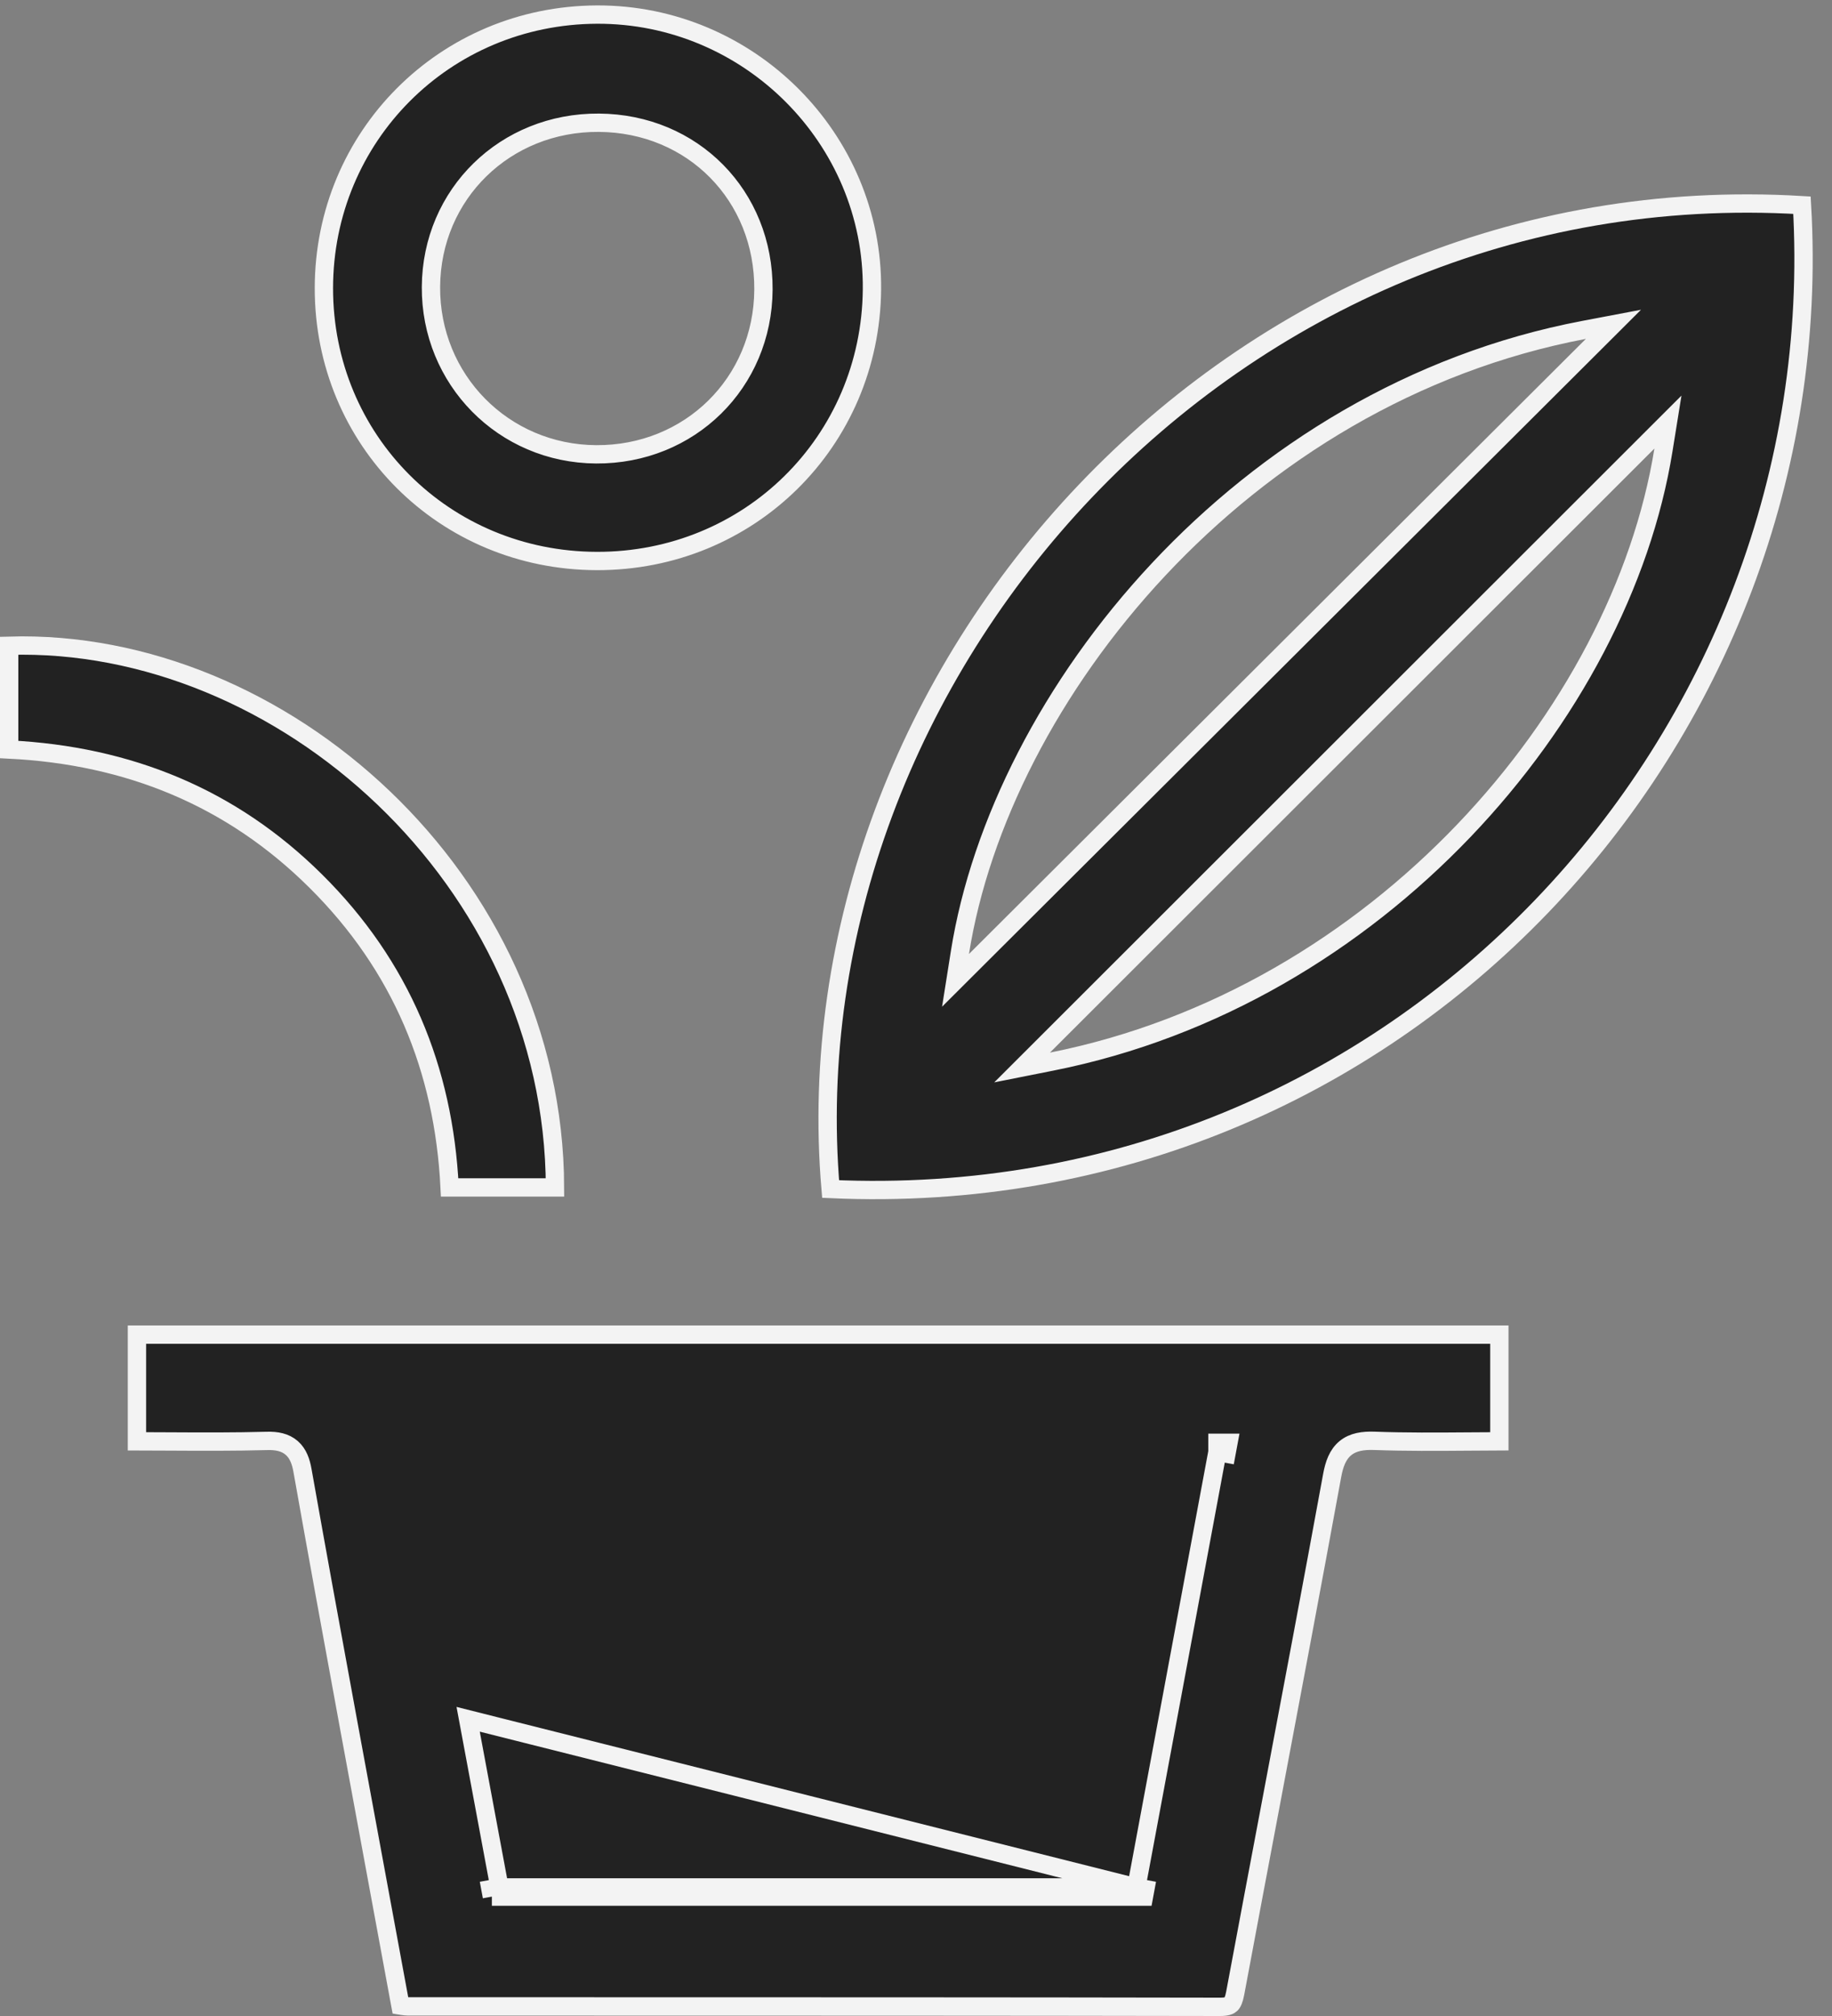 <svg width="70" height="77" viewBox="0 0 70 77" fill="none" xmlns="http://www.w3.org/2000/svg">
<rect x="0" y="0" width="70" height="77" fill="#808080" stroke="none"/>
<path d="M60.843 13.191L61.649 12.387L60.531 12.599C47.424 15.083 38.232 26.58 36.678 36.383L36.51 37.444L37.271 36.685C41.297 32.672 45.35 28.632 49.417 24.58C53.218 20.791 57.031 16.991 60.843 13.191ZM63.559 17.189L63.731 16.121L62.966 16.885L62.656 17.195C55.127 24.717 47.596 32.24 39.871 39.956L39.054 40.772L40.186 40.547C52.633 38.076 61.927 27.302 63.559 17.189ZM31.737 45.414C30.062 25.715 47.022 6.527 68.853 7.837C70.033 28.19 53.489 46.401 31.737 45.414Z" fill="#222222" stroke="#F3F3F3" stroke-width="0.7"/>
<path d="M18.794 72.44L18.741 72.154L19.085 72.09M18.794 72.44L19.085 72.09M18.794 72.44H19.085H19.133H19.181H19.229H19.277H19.325H19.372H19.42H19.468H19.516H19.564H19.612H19.66H19.708H19.756H19.804H19.852H19.899H19.947H19.995H20.043H20.091H20.139H20.187H20.235H20.283H20.33H20.378H20.426H20.474H20.522H20.57H20.618H20.666H20.713H20.761H20.809H20.857H20.905H20.953H21H21.048H21.096H21.144H21.192H21.239H21.287H21.335H21.383H21.431H21.479H21.526H21.574H21.622H21.67H21.718H21.765H21.813H21.861H21.909H21.957H22.004H22.052H22.1H22.148H22.195H22.243H22.291H22.339H22.387H22.434H22.482H22.53H22.578H22.625H22.673H22.721H22.768H22.816H22.864H22.912H22.959H23.007H23.055H23.103H23.15H23.198H23.246H23.294H23.341H23.389H23.437H23.484H23.532H23.58H23.628H23.675H23.723H23.771H23.818H23.866H23.914H23.961H24.009H24.057H24.105H24.152H24.2H24.247H24.295H24.343H24.39H24.438H24.486H24.534H24.581H24.629H24.677H24.724H24.772H24.82H24.867H24.915H24.962H25.01H25.058H25.105H25.153H25.201H25.248H25.296H25.343H25.391H25.439H25.486H25.534H25.582H25.629H25.677H25.724H25.772H25.82H25.867H25.915H25.962H26.01H26.058H26.105H26.153H26.201H26.248H26.296H26.343H26.391H26.439H26.486H26.534H26.581H26.629H26.676H26.724H26.772H26.819H26.867H26.914H26.962H27.009H27.057H27.105H27.152H27.2H27.247H27.295H27.342H27.39H27.438H27.485H27.533H27.58H27.628H27.675H27.723H27.77H27.818H27.865H27.913H27.96H28.008H28.055H28.103H28.151H28.198H28.246H28.293H28.341H28.388H28.436H28.483H28.531H28.578H28.626H28.673H28.721H28.768H28.816H28.863H28.911H28.958H29.006H29.053H29.101H29.148H29.196H29.243H29.291H29.338H29.386H29.433H29.481H29.528H29.576H29.623H29.671H29.718H29.766H29.813H29.861H29.908H29.956H30.003H30.051H30.098H30.146H30.193H30.241H30.288H30.335H30.383H30.43H30.478H30.525H30.573H30.62H30.668H30.715H30.763H30.81H30.858H30.905H30.953H31H31.047H31.095H31.142H31.19H31.237H31.285H31.332H31.38H31.427H31.474H31.522H31.569H31.617H31.664H31.712H31.759H31.806H31.854H31.901H31.949H31.996H32.044H32.091H32.139H32.186H32.233H32.281H32.328H32.376H32.423H32.471H32.518H32.565H32.613H32.66H32.708H32.755H32.803H32.85H32.897H32.945H32.992H33.04H33.087H33.134H33.182H33.229H33.277H33.324H33.371H33.419H33.466H33.514H33.561H33.608H33.656H33.703H33.751H33.798H33.846H33.893H33.94H33.988H34.035H34.083H34.13H34.177H34.225H34.272H34.32H34.367H34.414H34.462H34.509H34.557H34.604H34.651H34.699H34.746H34.794H34.841H34.888H34.936H34.983H35.031H35.078H35.125H35.173H35.22H35.267H35.315H35.362H35.41H35.457H35.504H35.552H35.599H35.647H35.694H35.741H35.789H35.836H35.883H35.931H35.978H36.026H36.073H36.12H36.168H36.215H36.263H36.31H36.357H36.405H36.452H36.499H36.547H36.594H36.642H36.689H36.736H36.784H36.831H36.879H36.926H36.973H37.021H37.068H37.115H37.163H37.21H37.258H37.305H37.352H37.4H37.447H37.495H37.542H37.589H37.637H37.684H37.731H37.779H37.826H37.874H37.921H37.968H38.016H38.063H38.111H38.158H38.205H38.253H38.3H38.347H38.395H38.442H38.489H38.537H38.584H38.632H38.679H38.727H38.774H38.821H38.869H38.916H38.963H39.011H39.058H39.105H39.153H39.2H39.248H39.295H39.342H39.39H39.437H39.485H39.532H39.579H39.627H39.674H39.721H39.769H39.816H39.864H39.911H39.959H40.006H40.053H40.101H40.148H40.195H40.243H40.29H40.338H40.385H40.432H40.48H40.527H40.575H40.622H40.669H40.717H40.764H40.812H40.859H40.906H40.954H41.001H41.049H41.096H41.143H41.191H41.238H41.286H41.333H41.38H41.428H41.475H41.523H41.57H41.617H41.665H41.712H41.76H41.807H41.854H41.902H41.949H41.997H42.044H42.092H42.139H42.186H42.234H42.281H42.329H42.376H42.423H42.471H42.518H42.566H42.613H42.66H42.708H42.755H42.803H42.85H42.898H42.945H42.992H43.04H43.087H43.135H43.182H43.23H43.277H43.325H43.372H43.419H43.71L43.763 72.154L43.419 72.09M18.794 72.44L43.419 72.09M19.085 72.09H43.419M19.085 72.09C18.685 69.944 18.287 67.805 17.888 65.667L43.419 72.09M43.419 72.09C43.819 69.945 44.217 67.808 44.615 65.672C45.248 62.274 45.881 58.879 46.518 55.456M43.419 72.09L46.518 55.456M46.518 55.456L46.862 55.52L46.939 55.106H46.518V55.456ZM11.557 56.158L11.557 56.158C11.499 55.834 11.396 55.522 11.15 55.306C10.899 55.085 10.568 55.024 10.201 55.035L10.2 55.035C8.965 55.069 7.73 55.063 6.458 55.056C6.053 55.054 5.646 55.052 5.233 55.051V55.049V55.04V55.03V55.021V55.011V55.002V54.992V54.983V54.973V54.964V54.954V54.945V54.935V54.926V54.917V54.907V54.898V54.888V54.879V54.869V54.86V54.85V54.841V54.832V54.822V54.813V54.803V54.794V54.784V54.775V54.766V54.756V54.747V54.737V54.728V54.718V54.709V54.7V54.69V54.681V54.671V54.662V54.653V54.643V54.634V54.624V54.615V54.606V54.596V54.587V54.577V54.568V54.559V54.549V54.54V54.53V54.521V54.512V54.502V54.493V54.483V54.474V54.465V54.455V54.446V54.437V54.427V54.418V54.408V54.399V54.39V54.38V54.371V54.362V54.352V54.343V54.334V54.324V54.315V54.305V54.296V54.287V54.277V54.268V54.259V54.249V54.24V54.231V54.221V54.212V54.203V54.193V54.184V54.175V54.165V54.156V54.146V54.137V54.128V54.118V54.109V54.1V54.09V54.081V54.072V54.062V54.053V54.044V54.034V54.025V54.016V54.007V53.997V53.988V53.978V53.969V53.96V53.95V53.941V53.932V53.923V53.913V53.904V53.895V53.885V53.876V53.867V53.857V53.848V53.839V53.829V53.82V53.811V53.801V53.792V53.783V53.774V53.764V53.755V53.746V53.736V53.727V53.718V53.709V53.699V53.69V53.681V53.671V53.662V53.653V53.643V53.634V53.625V53.616V53.606V53.597V53.588V53.578V53.569V53.56V53.55V53.541V53.532V53.523V53.513V53.504V53.495V53.486V53.476V53.467V53.458V53.448V53.439V53.43V53.421V53.411V53.402V53.393V53.383V53.374V53.365V53.356V53.346V53.337V53.328V53.319V53.309V53.3V53.291V53.282V53.272V53.263V53.254V53.245V53.235V53.226V53.217V53.207V53.198V53.189V53.18V53.17V53.161V53.152V53.142V53.133V53.124V53.115V53.105V53.096V53.087V53.078V53.069V53.059V53.05V53.041V53.031V53.022V53.013V53.004V52.994V52.985V52.976V52.967V52.957V52.948V52.939V52.93V52.92V52.911V52.902V52.893V52.883V52.874V52.865V52.856V52.846V52.837V52.828V52.819V52.809V52.8V52.791V52.782V52.772V52.763V52.754V52.745V52.735V52.726V52.717V52.708V52.698V52.689V52.68V52.67V52.661V52.652V52.643V52.633V52.624V52.615V52.606V52.596V52.587V52.578V52.569V52.559V52.55V52.541V52.532V52.523V52.513V52.504V52.495V52.486V52.476V52.467V52.458V52.449V52.439V52.43V52.421V52.411V52.402V52.393V52.384V52.374V52.365V52.356V52.347V52.337V52.328V52.319V52.31V52.3V52.291V52.282V52.273V52.263V52.254V52.245V52.236V52.226V52.217V52.208V52.199V52.189V52.18V52.171V52.162V52.152V52.143V52.134V52.124V52.115V52.106V52.097V52.087V52.078V52.069V52.06V52.05V52.041V52.032V52.023V52.013V52.004V51.995V51.986V51.976V51.967V51.958V51.949V51.939V51.93V51.921V51.911V51.902V51.893V51.884V51.874V51.865V51.856V51.847V51.837V51.828V51.819V51.809V51.8V51.791V51.782V51.772V51.763V51.754V51.745V51.735V51.726V51.717V51.707V51.698V51.689V51.68V51.67V51.661V51.652V51.642V51.633V51.624V51.615V51.605V51.596V51.587V51.577V51.568V51.559V51.55V51.54V51.531V51.522V51.512V51.503V51.494V51.484V51.475V51.466V51.457V51.447V51.438V51.429V51.419V51.41V51.401V51.392V51.382V51.373V51.364V51.354V51.345V51.336V51.326V51.317V51.308V51.298V51.289V51.28V51.27V51.261V51.252V51.242V51.233V51.224V51.215V51.205V51.196V51.187V51.177V51.168V51.159V51.149V51.14V51.131V51.121V51.112V51.103V51.093V51.084V51.075V51.065V51.056V51.047V51.037V51.028V51.019V51.009V51V50.99V50.981V50.975H5.295H5.398H5.501H5.604H5.707H5.811H5.914H6.017H6.12H6.223H6.326H6.429H6.532H6.635H6.738H6.841H6.944H7.047H7.151H7.254H7.357H7.46H7.563H7.666H7.769H7.872H7.975H8.078H8.181H8.284H8.387H8.49H8.593H8.696H8.8H8.903H9.006H9.109H9.212H9.315H9.418H9.521H9.624H9.727H9.83H9.933H10.036H10.139H10.242H10.345H10.448H10.551H10.654H10.757H10.86H10.963H11.066H11.169H11.273H11.376H11.479H11.582H11.685H11.788H11.891H11.994H12.097H12.2H12.303H12.406H12.509H12.612H12.715H12.818H12.921H13.024H13.127H13.23H13.333H13.436H13.539H13.642H13.745H13.848H13.951H14.054H14.157H14.26H14.363H14.466H14.569H14.672H14.775H14.878H14.981H15.084H15.187H15.29H15.393H15.496H15.6H15.703H15.806H15.909H16.012H16.114H16.218H16.32H16.424H16.526H16.63H16.733H16.835H16.939H17.041H17.145H17.247H17.351H17.453H17.556H17.66H17.762H17.866H17.968H18.072H18.174H18.277H18.381H18.483H18.587H18.689H18.793H18.895H18.998H19.102H19.204H19.308H19.41H19.514H19.616H19.719H19.822H19.925H20.028H20.131H20.234H20.337H20.44H20.543H20.646H20.749H20.852H20.955H21.058H21.161H21.264H21.367H21.47H21.573H21.676H21.779H21.882H21.985H22.088H22.191H22.294H22.397H22.5H22.603H22.706H22.809H22.912H23.015H23.118H23.221H23.324H23.427H23.53H23.633H23.736H23.839H23.942H24.045H24.148H24.251H24.354H24.457H24.56H24.663H24.766H24.869H24.972H25.075H25.178H25.281H25.384H25.487H25.59H25.693H25.796H25.898H26.002H26.105H26.207H26.311H26.413H26.516H26.619H26.722H26.825H26.928H27.031H27.134H27.237H27.34H27.443H27.546H27.649H27.752H27.855H27.958H28.061H28.164H28.267H28.37H28.473H28.576H28.679H28.782H28.885H28.988H29.091H29.194H29.297H29.4H29.503H29.606H29.709H29.812H29.915H30.018H30.121H30.224H30.327H30.43H30.533H30.636H30.739H30.842H30.945H31.048H31.151H31.254H31.357H31.46H31.563H31.666H31.769H31.872H31.975H32.078H32.181H32.283H32.386H32.489H32.593H32.696H32.798H32.901H33.005H33.108H33.211H33.313H33.416H33.519H33.622H33.725H33.828H33.931H34.034H34.137H34.24H34.343H34.446H34.549H34.652H34.755H34.858H34.961H35.064H35.167H35.27H35.373H35.476H35.579H35.682H35.785H35.888H35.991H36.094H36.197H36.3H36.403H36.506H36.609H36.712H36.815H36.918H37.021H37.124H37.227H37.331H37.434H37.536H37.639H37.742H37.846H37.949H38.051H38.155H38.258H38.361H38.464H38.567H38.67H38.773H38.876H38.979H39.082H39.185H39.288H39.391H39.494H39.597H39.7H39.803H39.906H40.009H40.112H40.215H40.318H40.421H40.524H40.627H40.73H40.833H40.936H41.039H41.142H41.245H41.348H41.451H41.554H41.657H41.76H41.864H41.967H42.069H42.173H42.276H42.379H42.482H42.585H42.688H42.791H42.894H42.997H43.1H43.203H43.306H43.409H43.512H43.615H43.718H43.821H43.924H44.027H44.13H44.233H44.337H44.44H44.543H44.646H44.749H44.852H44.955H45.058H45.161H45.264H45.367H45.47H45.573H45.676H45.779H45.883H45.986H46.089H46.192H46.295H46.398H46.501H46.604H46.707H46.81H46.913H47.016H47.12H47.223H47.326H47.429H47.532H47.635H47.738H47.841H47.944H48.047H48.15H48.253H48.356H48.46H48.563H48.666H48.769H48.872H48.975H49.078H49.181H49.284H49.388H49.491H49.594H49.697H49.8H49.903H50.006H50.109H50.212H50.316H50.419H50.522H50.625H50.728H50.831H50.934H51.037H51.141H51.244H51.347H51.45H51.553H51.656H51.759H51.862H51.965H52.069H52.172H52.275H52.378H52.481H52.584H52.688H52.791H52.894H52.997H53.1H53.203H53.306H53.41H53.513H53.616H53.719H53.822H53.925H54.029H54.132H54.235H54.338H54.441H54.544H54.648H54.751H54.854H54.957H55.06H55.163H55.267H55.37H55.473H55.576H55.679H55.782H55.886H55.989H56.092H56.195H56.298H56.402H56.505H56.608H56.711H56.814H56.917H57.021H57.124H57.227H57.29V50.976V50.985V50.994V51.003V51.013V51.022V51.031V51.04V51.049V51.059V51.068V51.077V51.086V51.095V51.105V51.114V51.123V51.132V51.141V51.151V51.16V51.169V51.178V51.187V51.197V51.206V51.215V51.224V51.233V51.242V51.252V51.261V51.27V51.279V51.288V51.298V51.307V51.316V51.325V51.334V51.344V51.353V51.362V51.371V51.38V51.389V51.399V51.408V51.417V51.426V51.435V51.445V51.454V51.463V51.472V51.481V51.49V51.5V51.509V51.518V51.527V51.536V51.545V51.555V51.564V51.573V51.582V51.591V51.6V51.61V51.619V51.628V51.637V51.646V51.656V51.665V51.674V51.683V51.692V51.701V51.711V51.72V51.729V51.738V51.747V51.756V51.766V51.775V51.784V51.793V51.802V51.811V51.821V51.83V51.839V51.848V51.857V51.867V51.876V51.885V51.894V51.903V51.912V51.922V51.931V51.94V51.949V51.958V51.967V51.977V51.986V51.995V52.004V52.013V52.022V52.032V52.041V52.05V52.059V52.068V52.077V52.087V52.096V52.105V52.114V52.123V52.132V52.142V52.151V52.16V52.169V52.178V52.187V52.197V52.206V52.215V52.224V52.233V52.242V52.252V52.261V52.27V52.279V52.288V52.297V52.307V52.316V52.325V52.334V52.343V52.352V52.362V52.371V52.38V52.389V52.398V52.408V52.417V52.426V52.435V52.444V52.453V52.463V52.472V52.481V52.49V52.499V52.509V52.518V52.527V52.536V52.545V52.555V52.564V52.573V52.582V52.591V52.6V52.61V52.619V52.628V52.637V52.647V52.656V52.665V52.674V52.683V52.693V52.702V52.711V52.72V52.729V52.739V52.748V52.757V52.766V52.775V52.785V52.794V52.803V52.812V52.821V52.831V52.84V52.849V52.858V52.867V52.877V52.886V52.895V52.904V52.914V52.923V52.932V52.941V52.95V52.96V52.969V52.978V52.987V52.997V53.006V53.015V53.024V53.034V53.043V53.052V53.061V53.071V53.08V53.089V53.098V53.108V53.117V53.126V53.135V53.145V53.154V53.163V53.172V53.181V53.191V53.2V53.209V53.219V53.228V53.237V53.246V53.256V53.265V53.274V53.283V53.293V53.302V53.311V53.321V53.33V53.339V53.348V53.358V53.367V53.376V53.386V53.395V53.404V53.413V53.423V53.432V53.441V53.45V53.46V53.469V53.478V53.488V53.497V53.506V53.516V53.525V53.534V53.544V53.553V53.562V53.572V53.581V53.59V53.599V53.609V53.618V53.627V53.637V53.646V53.655V53.665V53.674V53.683V53.693V53.702V53.711V53.721V53.73V53.739V53.749V53.758V53.767V53.777V53.786V53.796V53.805V53.814V53.824V53.833V53.842V53.852V53.861V53.87V53.88V53.889V53.899V53.908V53.917V53.927V53.936V53.946V53.955V53.964V53.974V53.983V53.992V54.002V54.011V54.021V54.03V54.039V54.049V54.058V54.068V54.077V54.087V54.096V54.105V54.115V54.124V54.134V54.143V54.153V54.162V54.172V54.181V54.19V54.2V54.209V54.219V54.228V54.238V54.247V54.257V54.266V54.275V54.285V54.294V54.304V54.313V54.323V54.332V54.342V54.351V54.361V54.37V54.38V54.389V54.399V54.408V54.418V54.427V54.437V54.446V54.456V54.465V54.475V54.484V54.494V54.503V54.513V54.522V54.532V54.541V54.551V54.56V54.57V54.58V54.589V54.599V54.608V54.618V54.627V54.637V54.646V54.656V54.666V54.675V54.685V54.694V54.704V54.713V54.723V54.733V54.742V54.752V54.761V54.771V54.781V54.79V54.8V54.809V54.819V54.828V54.838V54.848V54.857V54.867V54.877V54.886V54.896V54.906V54.915V54.925V54.934V54.944V54.954V54.963V54.973V54.983V54.992V55.002V55.012V55.021V55.031V55.041V55.05V55.051C56.899 55.053 56.51 55.055 56.122 55.058C54.911 55.067 53.713 55.076 52.515 55.032L52.515 55.032C52.086 55.017 51.699 55.07 51.404 55.314C51.11 55.557 50.98 55.928 50.902 56.353C50.151 60.452 49.379 64.544 48.606 68.638C48.134 71.133 47.663 73.629 47.197 76.127C47.147 76.392 47.088 76.5 47.033 76.552C46.988 76.595 46.891 76.651 46.618 76.65L46.618 76.65C38.488 76.635 30.358 76.635 22.23 76.634C20.013 76.634 17.796 76.634 15.579 76.633C15.52 76.632 15.455 76.625 15.367 76.612C15.346 76.609 15.325 76.606 15.301 76.602C15.051 75.246 14.801 73.893 14.551 72.541C14.182 70.546 13.813 68.553 13.447 66.558C13.395 66.278 13.344 65.998 13.292 65.717C12.707 62.531 12.123 59.346 11.557 56.158Z" fill="#222222" stroke="#F3F3F3" stroke-width="0.7"/>
<path d="M22.884 4.688C19.307 4.662 16.489 7.409 16.467 10.957C16.445 14.498 19.238 17.331 22.776 17.353C26.35 17.375 29.149 14.626 29.171 11.064C29.195 7.475 26.472 4.712 22.884 4.688ZM22.884 4.688L22.882 5.038L22.884 4.688C22.884 4.688 22.884 4.688 22.884 4.688ZM33.317 11.058V11.058C33.261 16.869 28.626 21.441 22.804 21.427C16.972 21.413 12.37 16.809 12.376 11.002C12.382 5.203 17.002 0.579 22.811 0.557C28.615 0.535 33.375 5.298 33.317 11.058Z" fill="#222222" stroke="#F3F3F3" stroke-width="0.7"/>
<path d="M12.071 33.659C8.841 30.45 4.903 28.854 0.35 28.627V28.627V28.617V28.608V28.599V28.589V28.579V28.57V28.56V28.551V28.541V28.532V28.522V28.513V28.503V28.494V28.484V28.475V28.465V28.456V28.447V28.437V28.428V28.418V28.409V28.399V28.39V28.38V28.371V28.361V28.352V28.343V28.333V28.324V28.314V28.305V28.295V28.286V28.276V28.267V28.258V28.248V28.239V28.229V28.22V28.211V28.201V28.192V28.182V28.173V28.164V28.154V28.145V28.136V28.126V28.117V28.107V28.098V28.089V28.079V28.07V28.061V28.051V28.042V28.033V28.023V28.014V28.005V27.995V27.986V27.977V27.967V27.958V27.949V27.939V27.93V27.921V27.911V27.902V27.893V27.883V27.874V27.865V27.856V27.846V27.837V27.828V27.818V27.809V27.8V27.791V27.781V27.772V27.763V27.753V27.744V27.735V27.726V27.716V27.707V27.698V27.689V27.68V27.67V27.661V27.652V27.642V27.633V27.624V27.615V27.606V27.596V27.587V27.578V27.569V27.559V27.55V27.541V27.532V27.523V27.514V27.504V27.495V27.486V27.477V27.468V27.458V27.449V27.44V27.431V27.422V27.413V27.403V27.394V27.385V27.376V27.367V27.358V27.348V27.339V27.33V27.321V27.312V27.303V27.294V27.284V27.275V27.266V27.257V27.248V27.239V27.23V27.22V27.211V27.202V27.193V27.184V27.175V27.166V27.157V27.148V27.138V27.129V27.12V27.111V27.102V27.093V27.084V27.075V27.066V27.057V27.047V27.038V27.029V27.02V27.011V27.002V26.993V26.984V26.975V26.966V26.957V26.948V26.939V26.93V26.921V26.912V26.902V26.893V26.884V26.875V26.866V26.857V26.848V26.839V26.83V26.821V26.812V26.803V26.794V26.785V26.776V26.767V26.758V26.749V26.74V26.731V26.722V26.713V26.704V26.695V26.686V26.677V26.668V26.659V26.65V26.641V26.632V26.623V26.614V26.605V26.596V26.587V26.578V26.569V26.56V26.551V26.542V26.533V26.524V26.515V26.506V26.497V26.488V26.479V26.47V26.461V26.452V26.443V26.434V26.425V26.416V26.408V26.399V26.39V26.381V26.372V26.363V26.354V26.345V26.336V26.327V26.318V26.309V26.3V26.291V26.282V26.273V26.265V26.256V26.247V26.238V26.229V26.22V26.211V26.202V26.193V26.184V26.175V26.166V26.158V26.149V26.14V26.131V26.122V26.113V26.104V26.095V26.086V26.078V26.069V26.06V26.051V26.042V26.033V26.024V26.015V26.006V25.997V25.989V25.98V25.971V25.962V25.953V25.944V25.935V25.927V25.918V25.909V25.9V25.891V25.882V25.873V25.864V25.856V25.847V25.838V25.829V25.82V25.811V25.802V25.794V25.785V25.776V25.767V25.758V25.749V25.741V25.732V25.723V25.714V25.705V25.696V25.687V25.679V25.67V25.661V25.652V25.643V25.634V25.626V25.617V25.608V25.599V25.59V25.581V25.573V25.564V25.555V25.546V25.537V25.529V25.52V25.511V25.502V25.493V25.484V25.476V25.467V25.458V25.449V25.44V25.432V25.423V25.414V25.405V25.396V25.387V25.379V25.37V25.361V25.352V25.343V25.335V25.326V25.317V25.308V25.299V25.291V25.282V25.273V25.264V25.256V25.247V25.238V25.229V25.22V25.212V25.203V25.194V25.185V25.177V25.168V25.159V25.15V25.141V25.133V25.124V25.115V25.106V25.097V25.089V25.08V25.071V25.062V25.053V25.045V25.036V25.027V25.018V25.01V25.001V24.992V24.983V24.975V24.966V24.957V24.948V24.939V24.931V24.922V24.913V24.904V24.896V24.887V24.878V24.869V24.861V24.852V24.843V24.834V24.826V24.817V24.808V24.799V24.791V24.782V24.773V24.764V24.756V24.747V24.738V24.729V24.721V24.712V24.703V24.694V24.685V24.677V24.668V24.663C10.736 24.355 21.172 33.577 21.206 45.354H21.2H21.19H21.181H21.172H21.163H21.154H21.145H21.136H21.127H21.118H21.109H21.099H21.09H21.081H21.072H21.063H21.054H21.045H21.036H21.027H21.018H21.009H20.999H20.99H20.981H20.972H20.963H20.954H20.945H20.936H20.927H20.918H20.909H20.899H20.89H20.881H20.872H20.863H20.854H20.845H20.836H20.827H20.817H20.808H20.799H20.79H20.781H20.772H20.763H20.754H20.745H20.736H20.727H20.717H20.708H20.699H20.69H20.681H20.672H20.663H20.654H20.645H20.636H20.626H20.617H20.608H20.599H20.59H20.581H20.572H20.563H20.554H20.544H20.535H20.526H20.517H20.508H20.499H20.49H20.481H20.472H20.462H20.453H20.444H20.435H20.426H20.417H20.408H20.399H20.39H20.381H20.371H20.362H20.353H20.344H20.335H20.326H20.317H20.308H20.299H20.289H20.28H20.271H20.262H20.253H20.244H20.235H20.226H20.216H20.207H20.198H20.189H20.18H20.171H20.162H20.153H20.143H20.134H20.125H20.116H20.107H20.098H20.089H20.08H20.07H20.061H20.052H20.043H20.034H20.025H20.016H20.007H19.997H19.988H19.979H19.97H19.961H19.952H19.943H19.934H19.924H19.915H19.906H19.897H19.888H19.879H19.87H19.861H19.851H19.842H19.833H19.824H19.815H19.806H19.797H19.788H19.778H19.769H19.76H19.751H19.742H19.733H19.724H19.714H19.705H19.696H19.687H19.678H19.669H19.66H19.65H19.641H19.632H19.623H19.614H19.605H19.596H19.586H19.577H19.568H19.559H19.55H19.541H19.532H19.522H19.513H19.504H19.495H19.486H19.477H19.467H19.458H19.449H19.44H19.431H19.422H19.413H19.403H19.394H19.385H19.376H19.367H19.358H19.348H19.339H19.33H19.321H19.312H19.302H19.293H19.284H19.275H19.266H19.257H19.247H19.238H19.229H19.22H19.211H19.202H19.192H19.183H19.174H19.165H19.156H19.147H19.137H19.128H19.119H19.11H19.101H19.091H19.082H19.073H19.064H19.055H19.046H19.036H19.027H19.018H19.009H19H18.991H18.981H18.972H18.963H18.954H18.945H18.935H18.926H18.917H18.908H18.899H18.889H18.88H18.871H18.862H18.853H18.843H18.834H18.825H18.816H18.807H18.797H18.788H18.779H18.77H18.761H18.751H18.742H18.733H18.724H18.715H18.705H18.696H18.687H18.678H18.668H18.659H18.65H18.641H18.632H18.622H18.613H18.604H18.595H18.585H18.576H18.567H18.558H18.549H18.539H18.53H18.521H18.512H18.502H18.493H18.484H18.475H18.465H18.456H18.447H18.438H18.429H18.419H18.41H18.401H18.392H18.382H18.373H18.364H18.355H18.345H18.336H18.327H18.318H18.308H18.299H18.29H18.281H18.271H18.262H18.253H18.244H18.234H18.225H18.216H18.207H18.197H18.188H18.179H18.17H18.16H18.151H18.142H18.133H18.123H18.114H18.105H18.096H18.086H18.077H18.068H18.058H18.049H18.04H18.031H18.021H18.012H18.003H17.994H17.984H17.975H17.966H17.956H17.947H17.938H17.928H17.919H17.91H17.901H17.891H17.882H17.873H17.863H17.854H17.845H17.836H17.826H17.817H17.808H17.798H17.789H17.78H17.77H17.761H17.752H17.743H17.733H17.724H17.715H17.705H17.696H17.687H17.677H17.668H17.659H17.649H17.64H17.631H17.622H17.612H17.603H17.594H17.584H17.575H17.566H17.556H17.547H17.538H17.528H17.519H17.51H17.5H17.491H17.482H17.472H17.463H17.454H17.444H17.435H17.426H17.416H17.407H17.398H17.388H17.379H17.369H17.36H17.351H17.341H17.332H17.323H17.313H17.304H17.295H17.285H17.276H17.267H17.257H17.248H17.238H17.229H17.22H17.21H17.201H17.192H17.182H17.18C16.956 40.833 15.326 36.89 12.071 33.659Z" fill="#222222" stroke="#F3F3F3" stroke-width="0.7"/>
</svg>
